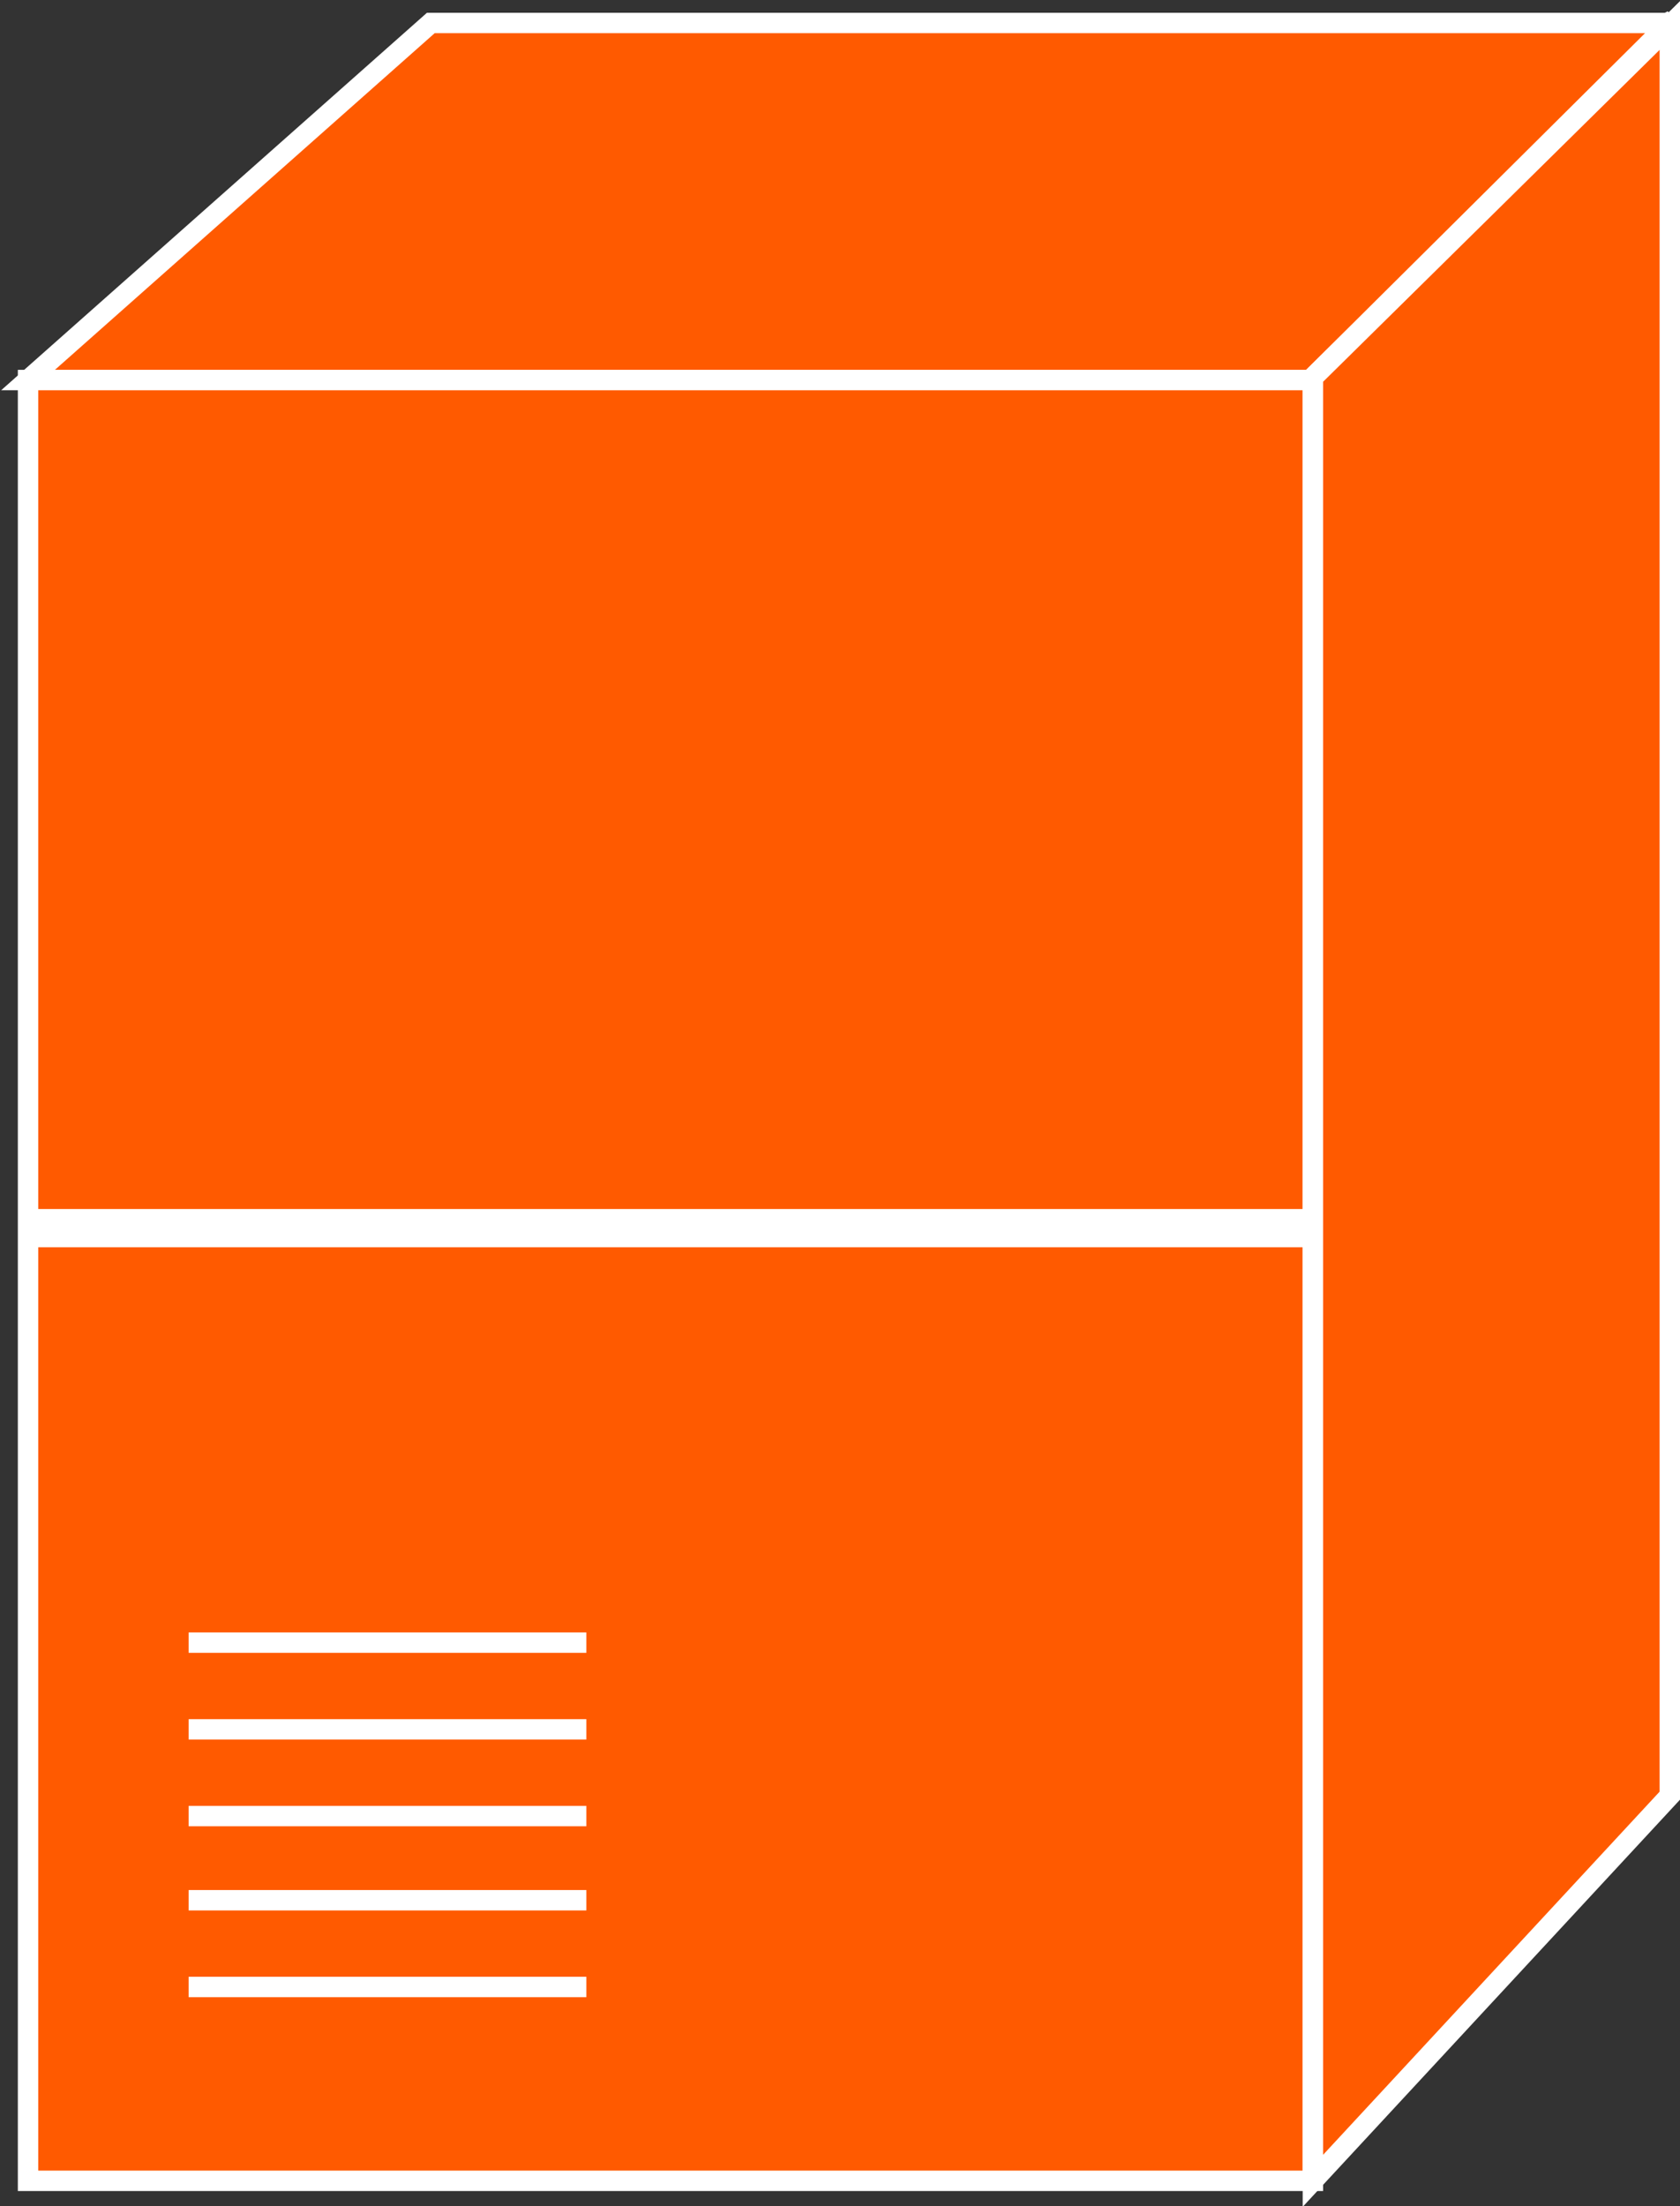 <?xml version="1.0" encoding="utf-8"?>
<!-- Generator: Adobe Illustrator 20.1.0, SVG Export Plug-In . SVG Version: 6.00 Build 0)  -->
<svg version="1.1" id="Layer_1" xmlns="http://www.w3.org/2000/svg" xmlns:xlink="http://www.w3.org/1999/xlink" x="0px" y="0px"
	 viewBox="0 0 65.9 86.5" style="enable-background:new 0 0 65.9 86.5;" xml:space="preserve">
<rect x="0" y="0" width="65.9" height="86.5" fill="#333333" stroke="none"/>
<style type="text/css">
	.st0{fill:#FF5A00;stroke:#FFFFFF;stroke-width:0.8;}
	.st1{stroke:#FFFFFF;stroke-width:0.8;}
</style>
<g>
	<polygon class="st0" points="51.5,14.8 65.6,0.8 65.4,0.9 16.9,0.9 1.1,14.9 51.5,14.9 	"/>
	<g>
		<rect x="1.1" y="14.9" class="st0" width="50.4" height="70.6"/>
	</g>
	<line class="st1" x1="51.5" y1="47.8" x2="1.1" y2="47.8"/>
	<line class="st1" x1="7.4" y1="64.4" x2="23" y2="64.4"/>
	<line class="st1" x1="7.4" y1="67.8" x2="23" y2="67.8"/>
	<line class="st1" x1="7.4" y1="71.2" x2="23" y2="71.2"/>
	<line class="st1" x1="7.4" y1="74.5" x2="23" y2="74.5"/>
	<line class="st1" x1="7.4" y1="77.9" x2="23" y2="77.9"/>
	<polygon class="st0" points="65.5,70.4 65.5,1 51.5,14.8 51.5,85.5 	"/>
	<line class="st1" x1="51.5" y1="48.5" x2="1.1" y2="48.5"/>
</g>
</svg>
